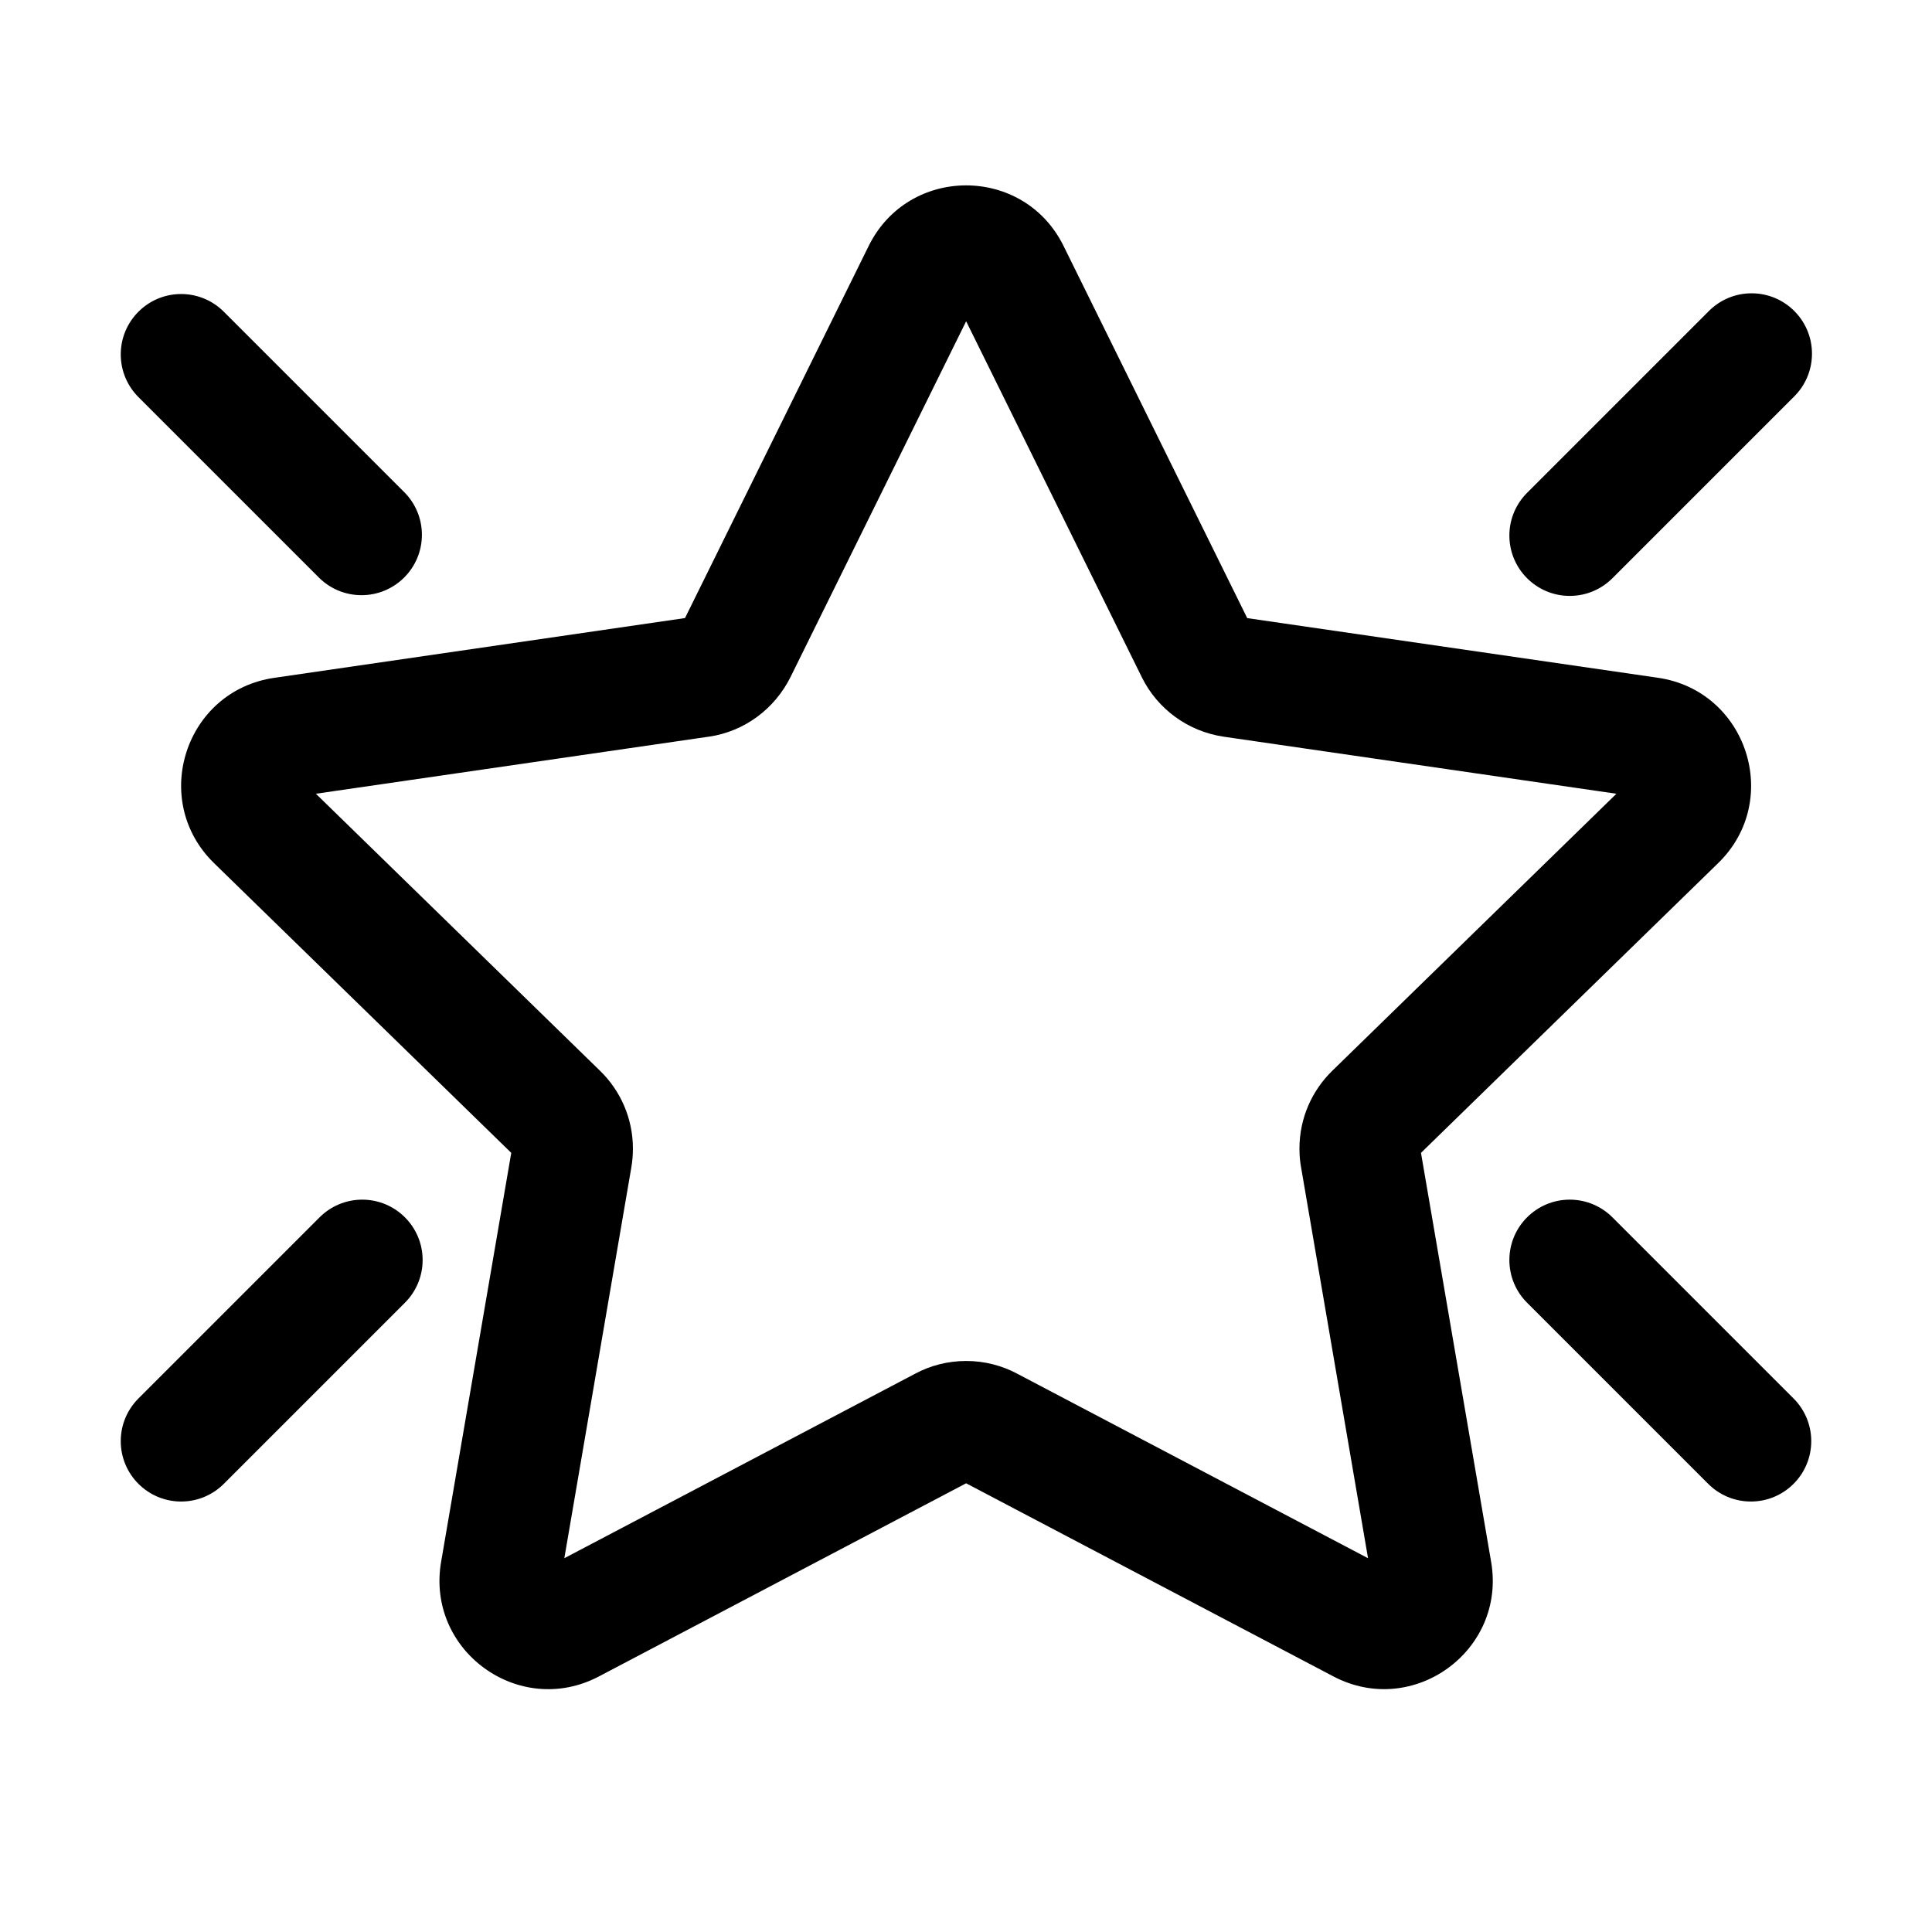 <!-- Generated by IcoMoon.io -->
<svg version="1.1" xmlns="http://www.w3.org/2000/svg" width="32" height="32" viewBox="0 0 32 32">
<title>star-emphasis-regular</title>
<path d="M14.388 4.074c0.66-1.338 2.568-1.338 3.228 0l3.042 6.164 6.803 0.988c1.476 0.215 2.066 2.030 0.997 3.070l-4.922 4.799 1.162 6.775c0.252 1.47-1.291 2.591-2.612 1.897l-6.084-3.199-6.084 3.2c-1.32 0.693-2.864-0.428-2.612-1.898l1.162-6.775-4.922-4.798c-1.069-1.042-0.48-2.856 0.997-3.070l6.803-0.99 3.042-6.163zM16.002 5.322l-2.91 5.895c-0.262 0.523-0.757 0.896-1.345 0.984l-0.010 0.001-6.505 0.945 4.707 4.589c0.336 0.327 0.544 0.784 0.544 1.289 0 0.107-0.009 0.212-0.027 0.315l0.002-0.011-1.111 6.48 5.818-3.060c0.243-0.13 0.532-0.207 0.838-0.207s0.595 0.077 0.848 0.212l-0.010-0.005 5.818 3.060-1.11-6.48c-0.017-0.092-0.026-0.197-0.026-0.305 0-0.505 0.208-0.961 0.543-1.288l0-0 4.707-4.589-6.505-0.945c-0.598-0.089-1.094-0.462-1.351-0.975l-0.005-0.010-2.909-5.895z"></path>
<path d="M25.293 9.577c-0.181-0.181-0.293-0.431-0.293-0.707s0.112-0.526 0.293-0.707l3-3c0.182-0.188 0.437-0.305 0.719-0.305 0.552 0 1 0.448 1 1 0 0.282-0.117 0.537-0.305 0.719l-3 3c-0.181 0.181-0.431 0.293-0.707 0.293s-0.526-0.112-0.707-0.293v0zM2.293 23.163c-0.181 0.181-0.293 0.431-0.293 0.707 0 0.552 0.448 1 1 1 0.276 0 0.526-0.112 0.707-0.293l3-3c0.181-0.181 0.293-0.431 0.293-0.707 0-0.552-0.448-1-1-1-0.276 0-0.526 0.112-0.707 0.293l-3 3zM2.293 5.163c0.181-0.181 0.431-0.293 0.707-0.293s0.526 0.112 0.707 0.293l3 3c0.174 0.18 0.281 0.425 0.281 0.695 0 0.552-0.448 1-1 1-0.27 0-0.515-0.107-0.695-0.281l-3-3c-0.181-0.181-0.293-0.431-0.293-0.707s0.112-0.526 0.293-0.707v0zM26.707 20.163c-0.181-0.181-0.431-0.293-0.707-0.293-0.552 0-1 0.448-1 1 0 0.276 0.112 0.526 0.293 0.707l3 3c0.181 0.181 0.431 0.293 0.707 0.293 0.552 0 1-0.448 1-1 0-0.276-0.112-0.526-0.293-0.707l-3-3z"></path>
</svg>
